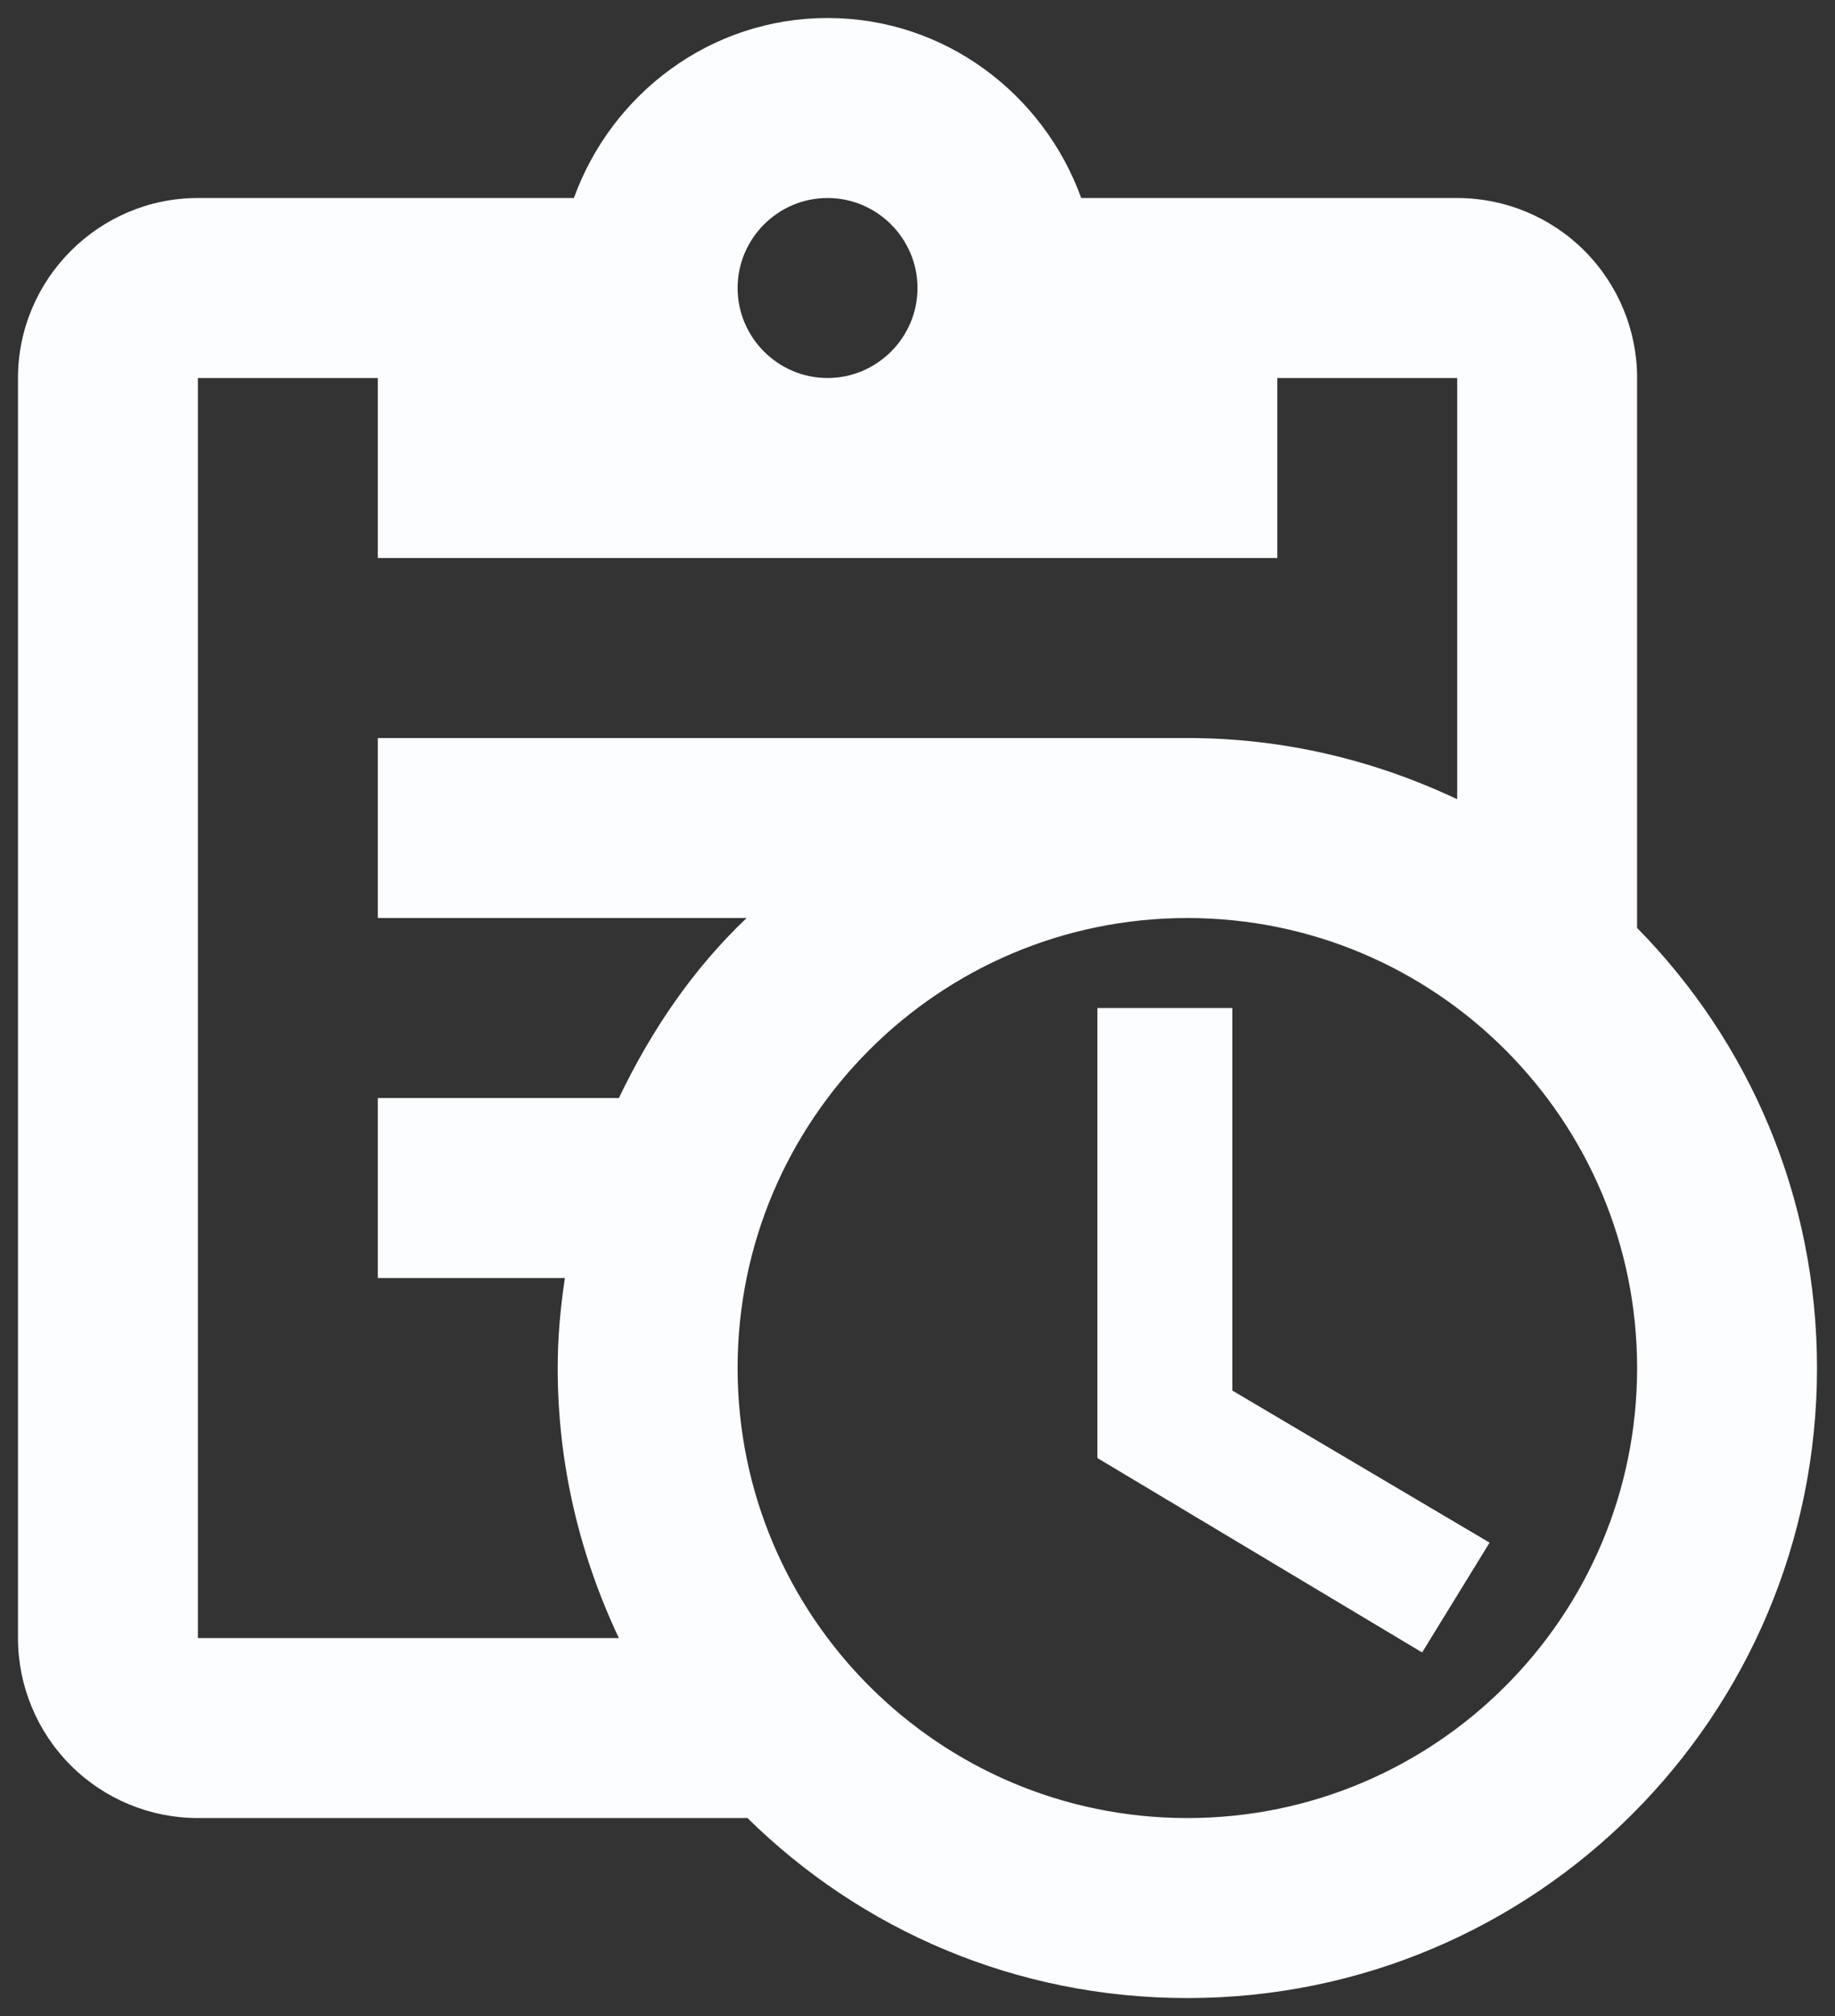 <svg width="51" height="56" viewBox="0 0 51 56" fill="none" xmlns="http://www.w3.org/2000/svg">
<rect x="0" y="0" width="51" height="56" fill="#333333" stroke="none"/>
<path d="M45.5 25.775V10.5C45.5 9.174 44.973 7.902 44.035 6.964C43.098 6.027 41.826 5.5 40.5 5.5H30.05C29 2.6 26.25 0.5 23 0.5C19.75 0.5 17 2.6 15.95 5.5H5.5C2.75 5.5 0.5 7.75 0.5 10.5V45.5C0.5 46.826 1.027 48.098 1.964 49.035C2.902 49.973 4.174 50.5 5.5 50.5H20.775C23.925 53.6 28.225 55.5 33 55.5C42.675 55.5 50.5 47.675 50.5 38C50.5 33.225 48.6 28.925 45.5 25.775ZM23 5.5C24.375 5.5 25.5 6.625 25.5 8C25.5 9.375 24.375 10.5 23 10.5C21.625 10.5 20.5 9.375 20.5 8C20.5 6.625 21.625 5.5 23 5.5ZM5.5 45.5V10.5H10.5V15.5H35.5V10.5H40.5V22.2C38.225 21.125 35.7 20.5 33 20.5H10.5V25.5H20.75C19.25 26.925 18.1 28.625 17.2 30.5H10.5V35.5H15.7C15.575 36.325 15.5 37.15 15.5 38C15.5 40.7 16.125 43.225 17.2 45.5H5.5ZM33 50.5C26.1 50.5 20.5 44.9 20.5 38C20.5 31.1 26.1 25.5 33 25.5C39.9 25.5 45.5 31.1 45.5 38C45.5 44.9 39.9 50.5 33 50.5ZM34.25 38.625L41.4 42.85L39.525 45.9L30.5 40.5V28H34.25V38.625Z" fill="#FBFDFF"/>
</svg>
